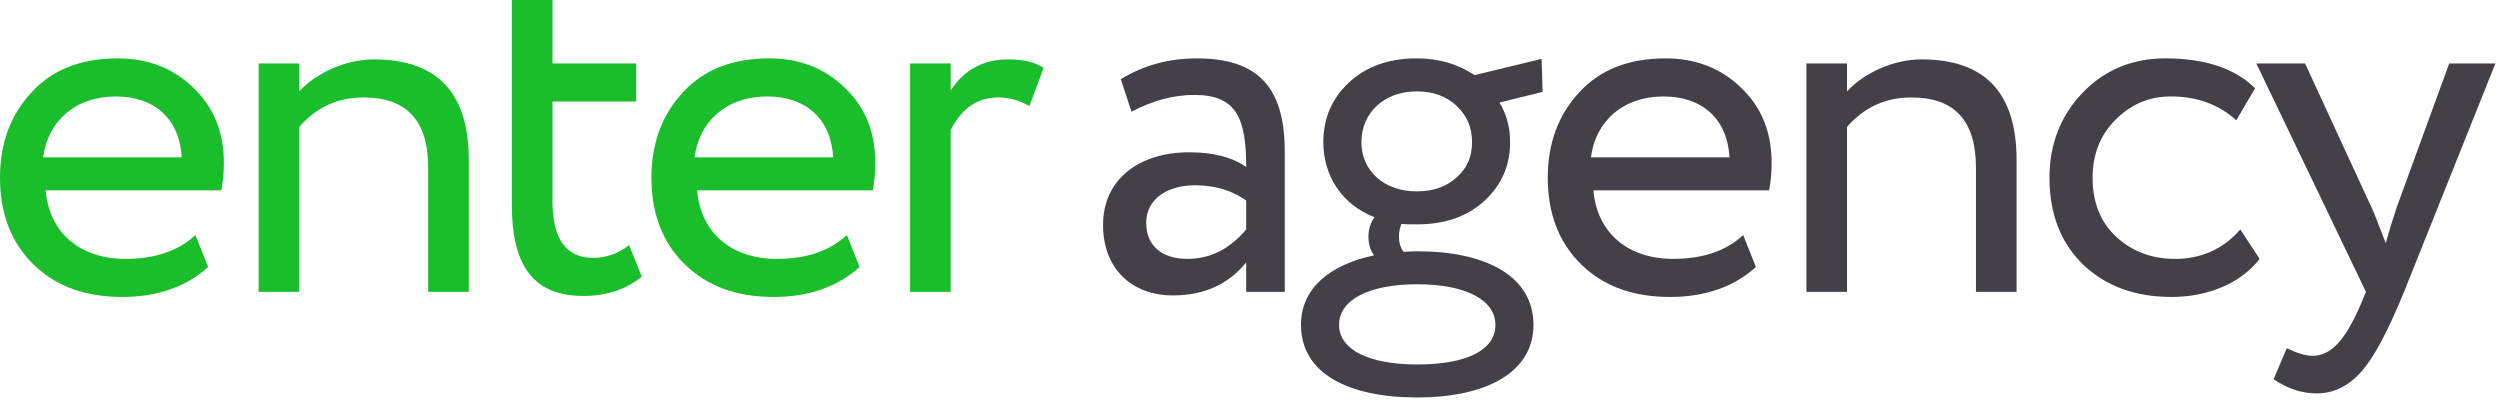 <svg width="197" height="32" viewBox="0 0 197 32" fill="none" xmlns="http://www.w3.org/2000/svg">
<path d="M15.4 18.52C14.08 19.76 12.24 20.4 9.88 20.4C6.32 20.4 3.88 18.36 3.6 15H17.44C17.56 14.4 17.64 13.68 17.64 12.84C17.64 10.4 16.84 8.44 15.24 6.92C13.64 5.36 11.64 4.6 9.28 4.6C6.4 4.6 4.12 5.48 2.48 7.28C0.84 9.04 0 11.28 0 14C0 16.84 0.88 19.12 2.64 20.84C4.4 22.56 6.72 23.4 9.64 23.4C12.4 23.4 14.68 22.6 16.4 21.04L15.4 18.52ZM9.12 7.6C12.2 7.6 14.16 9.4 14.32 12.4H3.4C3.76 9.56 5.92 7.6 9.12 7.6Z" fill="#19BE2A"/>
<path d="M23.581 23V10C24.941 8.44 26.621 7.68 28.661 7.68C32.061 7.68 33.741 9.52 33.741 13.2V23H36.941V12.6C36.941 7.32 34.461 4.68 29.461 4.68C27.221 4.68 24.901 5.76 23.581 7.2V5H20.381V23H23.581Z" fill="#19BE2A"/>
<path d="M40.334 16.16C40.334 20.92 42.014 23.32 45.974 23.32C47.814 23.32 49.334 22.8 50.574 21.8L49.574 19.32C48.694 20 47.734 20.32 46.734 20.32C44.614 20.32 43.534 18.84 43.534 15.84V8H50.134V5H43.534V0H40.334V16.16Z" fill="#19BE2A"/>
<path d="M66.733 18.52C65.413 19.76 63.573 20.4 61.213 20.4C57.653 20.4 55.213 18.36 54.933 15H68.773C68.893 14.4 68.973 13.68 68.973 12.84C68.973 10.4 68.173 8.44 66.573 6.92C64.973 5.36 62.973 4.6 60.613 4.6C57.733 4.6 55.453 5.48 53.813 7.28C52.173 9.04 51.333 11.28 51.333 14C51.333 16.84 52.213 19.12 53.973 20.84C55.733 22.56 58.053 23.4 60.973 23.4C63.733 23.4 66.013 22.6 67.733 21.04L66.733 18.52ZM60.453 7.6C63.533 7.6 65.493 9.4 65.653 12.4H54.733C55.093 9.56 57.253 7.6 60.453 7.6Z" fill="#19BE2A"/>
<path d="M74.914 23V10.24C75.794 8.52 77.034 7.68 78.674 7.68C79.514 7.68 80.354 7.92 81.114 8.36L82.234 5.36C81.634 4.92 80.674 4.68 79.434 4.68C77.514 4.68 75.994 5.48 74.914 7.12V5H71.714V23H74.914Z" fill="#19BE2A"/>
<path d="M89.16 8.8C90.84 7.92 92.48 7.48 94.12 7.48C97.44 7.48 98.2 9.32 98.2 13.16C97.12 12.4 95.64 12 93.72 12C89.72 12 86.92 14.16 86.92 17.72C86.92 21.12 89.12 23.28 92.44 23.28C94.88 23.28 96.8 22.4 98.2 20.68V23H101.24V11.96C101.24 7.04 99.28 4.6 94.32 4.6C92.08 4.6 90.08 5.16 88.32 6.24L89.16 8.8ZM93.56 20.4C91.52 20.4 90.32 19.32 90.32 17.56C90.32 15.64 92.04 14.6 94.16 14.6C95.72 14.6 97.08 15 98.2 15.8V18.08C96.88 19.64 95.36 20.4 93.56 20.4Z" fill="#434047"/>
<path d="M102.518 25.6C102.518 29.4 106.198 31.32 111.678 31.32C117.158 31.32 120.838 29.32 120.838 25.6C120.838 21.8 117.158 19.8 111.678 19.8C111.398 19.8 110.798 19.84 110.598 19.84C110.358 19.52 110.238 19.12 110.238 18.64C110.238 18.24 110.318 17.92 110.438 17.64C110.718 17.68 111.118 17.68 111.638 17.68C113.838 17.68 115.598 17.08 116.958 15.84C118.318 14.6 118.998 13.04 118.998 11.2C118.998 10.04 118.718 9 118.158 8.08L121.558 7.24L121.478 4.64L116.198 5.92C114.878 5.04 113.358 4.6 111.638 4.6C109.438 4.6 107.638 5.24 106.278 6.52C104.958 7.76 104.278 9.32 104.278 11.2C104.278 13.88 105.758 16.12 108.318 17.12C107.678 17.92 107.678 19.36 108.278 20.12C104.718 20.88 102.518 22.76 102.518 25.6ZM117.838 25.6C117.838 27.64 115.478 28.72 111.678 28.72C107.878 28.72 105.518 27.56 105.518 25.6C105.518 23.64 107.838 22.4 111.678 22.4C115.518 22.4 117.838 23.64 117.838 25.6ZM107.278 11.2C107.278 8.92 109.038 7.2 111.638 7.2C112.958 7.2 113.998 7.6 114.798 8.36C115.598 9.12 115.998 10.04 115.998 11.2C115.998 12.36 115.598 13.28 114.758 14C113.958 14.72 112.918 15.08 111.638 15.08C109.038 15.08 107.278 13.44 107.278 11.2Z" fill="#434047"/>
<path d="M137.364 18.52C136.044 19.76 134.204 20.4 131.844 20.4C128.284 20.4 125.844 18.36 125.564 15H139.404C139.524 14.4 139.604 13.68 139.604 12.84C139.604 10.4 138.804 8.44 137.204 6.92C135.604 5.36 133.604 4.6 131.244 4.6C128.364 4.6 126.084 5.48 124.444 7.28C122.804 9.04 121.964 11.28 121.964 14C121.964 16.84 122.844 19.12 124.604 20.84C126.364 22.56 128.684 23.4 131.604 23.4C134.364 23.4 136.644 22.6 138.364 21.04L137.364 18.52ZM131.084 7.6C134.164 7.6 136.124 9.4 136.284 12.4H125.364C125.724 9.56 127.884 7.6 131.084 7.6Z" fill="#434047"/>
<path d="M145.545 23V10C146.905 8.44 148.585 7.68 150.625 7.68C154.025 7.68 155.705 9.52 155.705 13.2V23H158.905V12.6C158.905 7.32 156.425 4.68 151.425 4.68C149.185 4.68 146.865 5.76 145.545 7.2V5H142.345V23H145.545Z" fill="#434047"/>
<path d="M176.538 18.08C175.178 19.64 173.458 20.4 171.378 20.4C169.538 20.4 167.978 19.8 166.738 18.64C165.498 17.48 164.898 15.92 164.898 14C164.898 12.16 165.498 10.64 166.698 9.44C167.938 8.2 169.378 7.6 171.058 7.6C173.138 7.6 174.858 8.24 176.218 9.48L177.698 6.96C176.138 5.4 173.778 4.6 170.618 4.6C168.018 4.6 165.818 5.52 164.098 7.32C162.378 9.12 161.498 11.36 161.498 14C161.498 16.84 162.378 19.12 164.138 20.84C165.938 22.56 168.258 23.4 171.138 23.4C173.978 23.4 176.578 22.32 178.058 20.4L176.538 18.08Z" fill="#434047"/>
<path d="M192.998 5L188.838 16.4C188.518 17.36 188.238 18.28 187.998 19.16C187.398 17.6 187.038 16.68 186.918 16.44L181.638 5H177.798L186.438 23L186.038 23.96C184.798 26.84 183.678 28.04 182.198 28.04C181.718 28.04 181.038 27.84 180.198 27.44L179.158 29.88C180.278 30.64 181.398 31 182.558 31C183.878 31 185.038 30.44 186.038 29.32C187.038 28.24 188.158 26.12 189.438 23L196.638 5H192.998Z" fill="#434047"/>
</svg>
